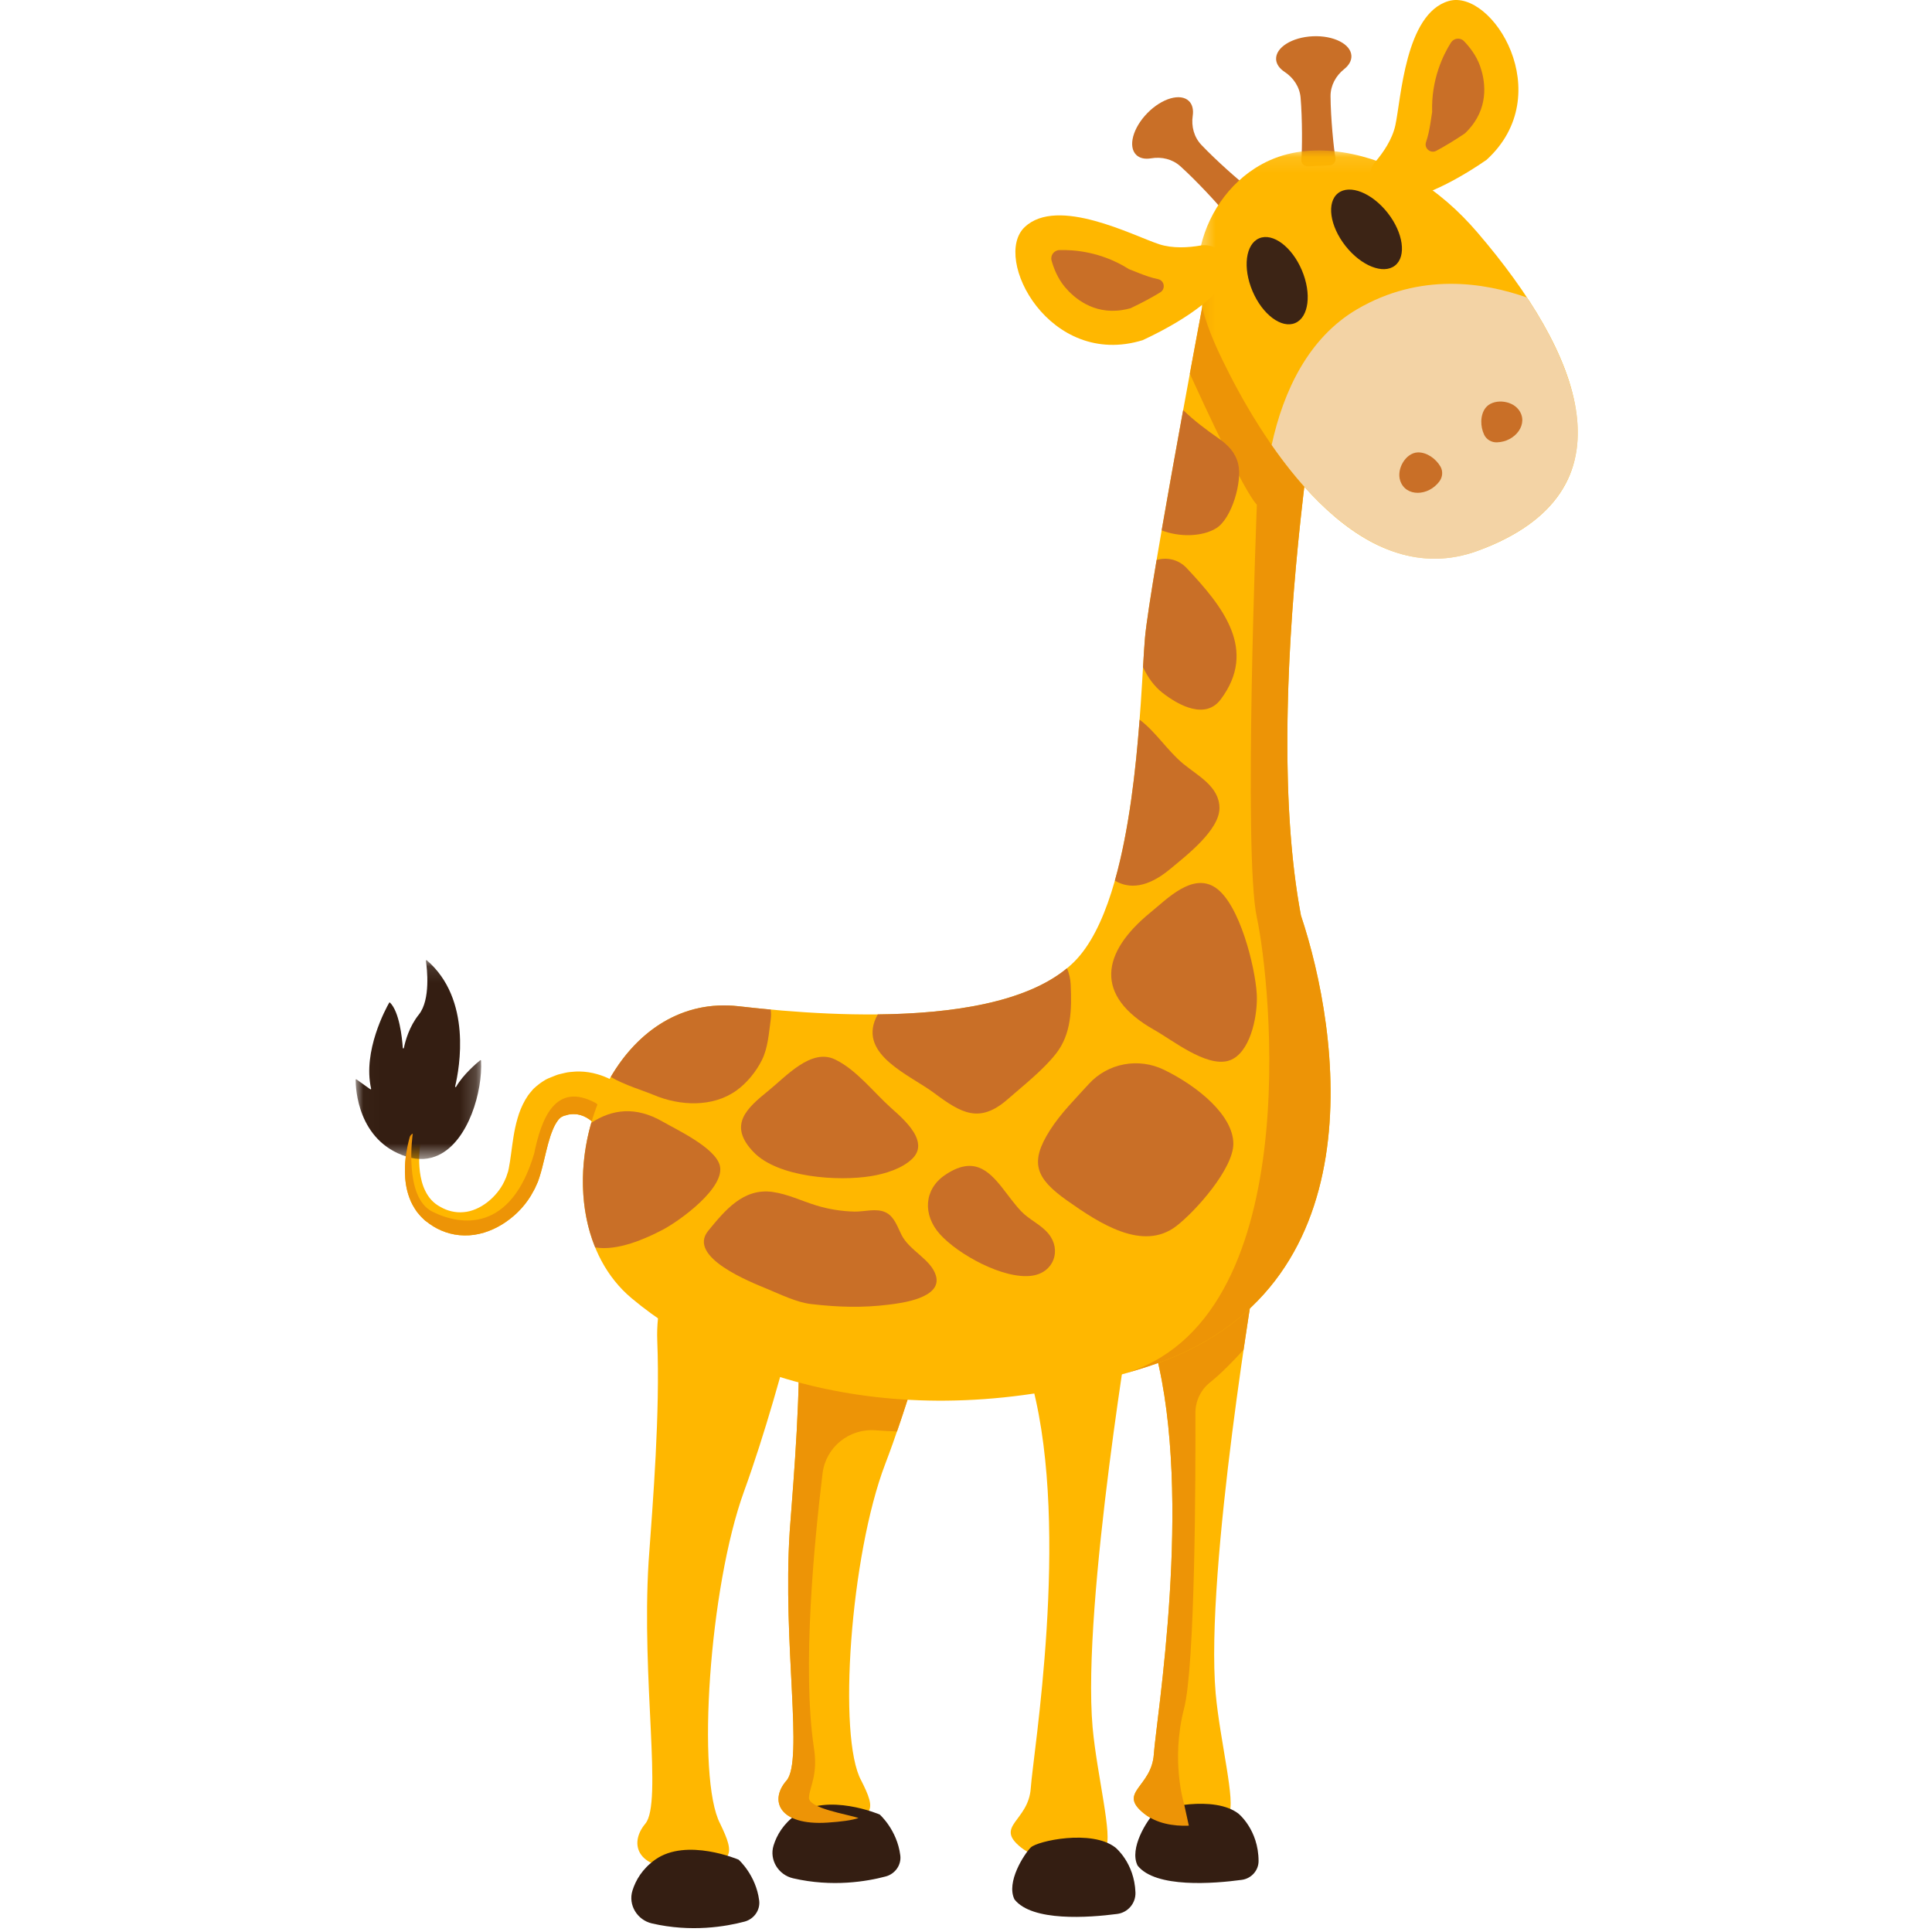 <?xml version="1.0" encoding="UTF-8"?>
<svg width="120px" height="120px" viewBox="0 0 120 120" version="1.1" xmlns="http://www.w3.org/2000/svg" xmlns:xlink="http://www.w3.org/1999/xlink">
    <!-- Generator: Sketch 51.1 (57501) - http://www.bohemiancoding.com/sketch -->
    <title>Giraffe6</title>
    <desc>Created with Sketch.</desc>
    <defs>
        <polygon id="path-1" points="0.188 0.113 7.986 0.113 7.986 12.464 0.188 12.464"></polygon>
        <polygon id="path-3" points="0 0.096 23.61 0.096 23.61 25.456 0 25.456"></polygon>
    </defs>
    <g id="Giraffe6" stroke="none" stroke-width="1" fill="none" fill-rule="evenodd">
        <g id="Group" transform="translate(60, 60) scale(-1, 1) translate(-60, -60) translate(22, 0)">
            <path d="M57.927,68.891 C57.927,68.891 57.945,68.867 57.978,68.822 C57.999,68.793 58.026,68.758 58.057,68.716 C58.084,68.683 58.116,68.644 58.151,68.601 C58.294,68.432 58.497,68.197 58.797,67.932 C59.095,67.665 59.482,67.358 60.007,67.08 C60.526,66.805 61.219,66.565 62.008,66.552 C62.202,66.546 62.401,66.571 62.602,66.586 C62.803,66.603 62.995,66.663 63.195,66.706 C63.399,66.746 63.573,66.837 63.764,66.907 L63.905,66.964 L63.975,66.994 L64.094,67.052 L64.106,67.06 L64.13,67.074 L64.322,67.194 C64.481,67.297 64.837,67.572 64.957,67.736 C65.036,67.829 65.118,67.923 65.189,68.019 L65.374,68.31 C65.596,68.699 65.752,69.094 65.856,69.469 C66.077,70.228 66.157,70.949 66.252,71.634 C66.297,71.973 66.343,72.301 66.402,72.585 L66.425,72.686 L66.436,72.737 L66.437,72.743 C66.43,72.724 66.456,72.796 66.421,72.701 L66.427,72.717 L66.437,72.748 L66.521,73 L66.563,73.126 L66.601,73.207 L66.673,73.372 C66.905,73.87 67.293,74.335 67.735,74.676 C68.18,75.019 68.695,75.25 69.203,75.289 C69.711,75.337 70.209,75.214 70.643,74.964 C71.09,74.726 71.371,74.394 71.575,73.988 C71.778,73.59 71.872,73.153 71.922,72.762 C71.969,72.369 71.974,72.013 71.958,71.721 C71.943,71.429 71.916,71.198 71.895,71.041 C71.871,70.884 71.858,70.801 71.858,70.801 L71.856,70.786 C71.826,70.591 71.961,70.409 72.156,70.38 C72.338,70.352 72.51,70.469 72.556,70.643 C72.556,70.643 72.579,70.733 72.623,70.9 C72.663,71.069 72.719,71.317 72.768,71.64 C72.819,71.962 72.857,72.359 72.849,72.825 C72.836,73.29 72.784,73.831 72.566,74.409 C72.465,74.7 72.301,74.987 72.1,75.275 C71.983,75.419 71.84,75.588 71.744,75.671 L71.664,75.749 L71.644,75.769 L71.635,75.778 L71.63,75.783 L71.596,75.811 L71.543,75.851 L71.33,76.009 C70.755,76.431 69.981,76.727 69.159,76.734 C68.335,76.753 67.514,76.481 66.809,76.048 C66.102,75.608 65.489,75.019 65.035,74.28 L64.863,73.974 L64.78,73.821 L64.726,73.7 L64.617,73.458 L64.603,73.428 L64.596,73.413 L64.572,73.346 L64.546,73.269 L64.494,73.118 C64.367,72.722 64.282,72.36 64.198,72.016 C64.035,71.335 63.887,70.7 63.679,70.204 C63.58,69.948 63.462,69.746 63.35,69.594 C63.321,69.56 63.293,69.526 63.267,69.491 L63.187,69.421 C63.176,69.413 63.159,69.39 63.155,69.392 C63.152,69.396 63.151,69.4 63.151,69.4 C63.151,69.4 63.152,69.401 63.154,69.399 L63.159,69.395 C63.16,69.393 63.129,69.38 63.116,69.373 L62.913,69.274 L62.887,69.262 L62.875,69.256 C62.781,69.209 62.996,69.316 62.972,69.304 L62.968,69.303 L62.933,69.295 L62.864,69.278 C62.774,69.262 62.685,69.213 62.602,69.217 C62.436,69.192 62.287,69.198 62.148,69.214 C61.874,69.254 61.627,69.367 61.403,69.523 C61.181,69.678 60.992,69.861 60.846,70.024 C60.698,70.186 60.599,70.334 60.537,70.425 C60.522,70.447 60.509,70.468 60.498,70.485 L60.486,70.509 C60.471,70.535 60.463,70.547 60.463,70.547 C60.042,71.272 59.114,71.517 58.389,71.097 C57.664,70.677 57.418,69.75 57.839,69.026 C57.866,68.979 57.897,68.933 57.927,68.891" id="Fill-1" fill="#FFB700"></path>
            <g id="Group-5" transform="translate(67.925, 59.524)">
                <mask id="mask-2" fill="white">
                    <use xlink:href="#path-1"></use>
                </mask>
                <g id="Clip-4"></g>
                <path d="M7.932,7.52 L7.075,8.131 C7.05,8.149 7.017,8.127 7.024,8.097 C7.556,5.766 6.104,3.109 5.903,2.759 C5.892,2.739 5.865,2.735 5.849,2.751 C5.272,3.326 5.103,4.897 5.056,5.564 C5.054,5.604 4.998,5.609 4.989,5.569 C4.897,5.116 4.653,4.233 4.058,3.49 C3.316,2.564 3.555,0.603 3.622,0.153 C3.627,0.12 3.587,0.101 3.563,0.122 C0.756,2.542 1.531,6.801 1.806,7.956 C1.816,7.995 1.765,8.012 1.746,7.979 C1.306,7.215 0.469,6.508 0.252,6.333 C0.23,6.315 0.198,6.329 0.196,6.358 C0.09,8.227 0.965,11.337 2.838,12.222 C3.409,12.492 4.073,12.555 4.829,12.314 C7.871,11.344 7.986,8.049 7.986,7.547 C7.986,7.519 7.954,7.504 7.932,7.52" id="Fill-3" fill="#341E12" mask="url(#mask-2)"></path>
            </g>
            <g id="Group-10" transform="translate(57.475, 68.062)">
                <path d="M5.676,1.338 C5.676,1.338 5.677,1.339 5.679,1.337 L5.684,1.333 C5.682,1.333 5.68,1.33 5.68,1.33 C5.677,1.334 5.676,1.338 5.676,1.338" id="Fill-6" fill="#FFB700"></path>
                <path d="M15.374,4.764 C15.382,4.298 15.344,3.9 15.293,3.578 C15.244,3.255 15.188,3.007 15.147,2.838 C15.104,2.671 15.081,2.581 15.081,2.581 C15.053,2.477 14.98,2.394 14.887,2.349 C14.887,2.349 15.478,6.294 13.67,7.196 C11.863,8.098 8.789,8.468 7.345,3.582 C6.917,1.497 6.061,-0.946 3.493,0.465 C2.209,1.782 1.811,3.024 0.298,2.356 C0.424,2.631 0.632,2.872 0.914,3.035 C1.639,3.455 2.567,3.21 2.988,2.486 C2.988,2.486 2.996,2.473 3.011,2.447 C3.014,2.441 3.018,2.433 3.023,2.423 C3.034,2.406 3.047,2.385 3.062,2.363 C3.123,2.272 3.223,2.125 3.37,1.962 C3.517,1.799 3.706,1.615 3.929,1.461 C4.152,1.305 4.399,1.193 4.673,1.152 C4.812,1.137 4.961,1.13 5.127,1.156 C5.21,1.151 5.299,1.2 5.389,1.216 L5.458,1.233 L5.493,1.241 L5.497,1.242 C5.512,1.249 5.434,1.211 5.396,1.192 L5.4,1.194 L5.412,1.2 L5.438,1.212 L5.641,1.312 C5.654,1.318 5.685,1.332 5.684,1.333 C5.689,1.336 5.702,1.352 5.712,1.36 L5.792,1.43 C5.818,1.464 5.846,1.498 5.875,1.532 C5.987,1.684 6.105,1.886 6.204,2.142 C6.412,2.639 6.56,3.273 6.723,3.954 C6.807,4.299 6.892,4.66 7.019,5.056 L7.071,5.208 L7.097,5.284 L7.121,5.351 L7.128,5.366 L7.141,5.396 L7.251,5.638 L7.305,5.759 L7.388,5.912 L7.56,6.218 C8.014,6.957 8.627,7.546 9.335,7.986 C10.039,8.419 10.86,8.691 11.684,8.672 C12.506,8.666 13.28,8.369 13.855,7.947 L14.068,7.789 L14.121,7.749 L14.155,7.721 L14.16,7.717 L14.17,7.707 L14.189,7.687 L14.269,7.609 C14.364,7.526 14.508,7.357 14.625,7.213 C14.826,6.926 14.99,6.639 15.091,6.347 C15.31,5.769 15.361,5.228 15.374,4.764" id="Fill-8" fill="#ED9406"></path>
            </g>
            <path d="M42.394,75.865 C40.383,76.628 39.294,78.808 39.853,80.883 C40.562,83.516 41.718,87.527 43.023,90.946 C45.178,96.594 45.986,107.925 44.504,110.598 C43.562,112.465 43.562,113.003 46.592,113.205 C49.623,113.406 50.229,111.825 49.152,110.598 C48.074,109.372 49.399,102.109 48.949,95.115 C48.68,91.528 48.231,86.328 48.411,82.023 C48.556,78.542 46.527,74.297 42.394,75.865" id="Fill-11" fill="#FFB700"></path>
            <path d="M49.953,114.628 C49.756,113.991 49.351,113.278 48.54,112.702 C46.593,111.322 43.361,112.702 43.361,112.702 C43.361,112.702 42.281,113.653 42.081,115.242 C42.006,115.84 42.405,116.395 42.988,116.55 C44.147,116.859 46.299,117.23 48.744,116.663 C49.654,116.453 50.229,115.519 49.953,114.628" id="Fill-13" fill="#341E12"></path>
            <path d="M49.152,110.598 C48.074,109.372 49.399,102.109 48.95,95.114 C48.68,91.528 48.231,86.327 48.411,82.024 C48.556,78.542 46.527,74.297 42.394,75.865 C40.384,76.628 39.294,78.809 39.852,80.883 C40.425,83.008 41.289,86.029 42.286,88.912 C42.703,88.898 43.154,88.874 43.606,88.838 C45.249,88.709 46.709,89.878 46.909,91.512 C47.439,95.859 48.176,103.597 47.456,108.5 C47.171,110.209 47.699,110.942 47.756,111.634 C47.813,112.327 45.322,112.69 44.677,112.922 C45.096,113.06 45.718,113.147 46.592,113.205 C49.623,113.407 50.229,111.825 49.152,110.598" id="Fill-15" fill="#ED9406"></path>
            <path d="M19.934,78.551 C19.934,78.551 23.167,97.515 22.493,105.181 C22.224,108.141 21.213,112.041 21.685,112.646 C22.156,113.251 25.254,113.991 26.938,112.646 C28.621,111.301 26.466,111.032 26.332,108.947 C26.197,106.862 23.885,93.077 26.219,84.02 C28.554,74.964 20.113,75.233 19.934,78.551" id="Fill-17" fill="#FFB700"></path>
            <path d="M26.333,112.646 C25.928,112.242 22.561,111.503 21.08,112.646 C21.08,112.646 19.833,113.642 19.828,115.59 C19.826,116.183 20.282,116.682 20.87,116.761 C22.601,116.995 26.229,117.29 27.342,115.874 C27.882,114.802 26.737,113.05 26.333,112.646" id="Fill-19" fill="#341E12"></path>
            <path d="M24.159,113.396 C25.126,113.436 26.176,113.255 26.938,112.646 C28.622,111.301 26.466,111.032 26.332,108.947 C26.197,106.863 23.885,93.077 26.22,84.02 C28.554,74.965 20.113,75.233 19.933,78.551 C19.933,78.551 20.299,80.696 20.759,83.833 C21.348,84.484 22.133,85.297 22.851,85.872 C23.425,86.33 23.752,87.027 23.75,87.76 C23.738,91.702 23.764,103.449 24.457,106.125 C25.294,109.355 24.457,112.036 24.457,112.036 L24.159,113.396 Z" id="Fill-21" fill="#ED9406"></path>
            <path d="M27.578,80.655 C27.578,80.655 30.811,99.619 30.137,107.286 C29.868,110.245 28.857,114.145 29.329,114.75 C29.8,115.356 32.898,116.096 34.582,114.75 C36.266,113.406 34.11,113.136 33.976,111.052 C33.841,108.967 31.529,95.181 33.863,86.125 C36.198,77.069 27.757,77.338 27.578,80.655" id="Fill-23" fill="#FFB700"></path>
            <path d="M33.977,114.75 C33.572,114.347 30.205,113.607 28.724,114.75 C28.724,114.75 27.541,115.695 27.475,117.545 C27.451,118.214 27.943,118.791 28.607,118.878 C30.372,119.109 33.892,119.369 34.987,117.978 C35.526,116.906 34.381,115.154 33.977,114.75" id="Fill-25" fill="#341E12"></path>
            <path d="M51.159,76.8 C49.149,77.601 48.059,79.892 48.618,82.069 C49.327,84.834 50.484,89.045 51.788,92.635 C53.943,98.567 54.751,110.464 53.27,113.271 C52.327,115.231 52.327,115.796 55.357,116.008 C58.388,116.219 58.995,114.559 57.917,113.271 C56.839,111.983 58.164,104.357 57.715,97.013 C57.445,93.247 56.996,87.786 57.176,83.267 C57.321,79.611 55.292,75.154 51.159,76.8" id="Fill-27" fill="#FFB700"></path>
            <path d="M58.718,117.431 C58.521,116.795 58.116,116.082 57.305,115.506 C55.358,114.125 52.126,115.506 52.126,115.506 C52.126,115.506 51.046,116.457 50.846,118.046 C50.771,118.644 51.171,119.199 51.753,119.354 C52.912,119.662 55.064,120.033 57.509,119.467 C58.419,119.256 58.994,118.322 58.718,117.431" id="Fill-29" fill="#341E12"></path>
            <path d="M15.179,18.371 C15.179,18.371 19.921,42.35 17.197,56.859 C14.775,64.114 12.354,80.235 26.682,84.869 C41.01,89.504 52.513,85.877 58.769,80.637 C65.025,75.398 60.988,61.477 52.109,62.501 C45.282,63.289 35.208,63.66 31.273,59.73 C27.338,55.801 27.186,43.106 26.884,39.63 C26.581,36.154 22.646,15.449 22.646,15.449 C22.646,15.449 18.004,11.318 15.179,18.371" id="Fill-31" fill="#FFB700"></path>
            <path d="M19.934,56.99 C20.787,53.065 19.934,31.347 19.934,31.347 C20.727,30.521 23.172,25.245 24.098,23.214 C23.301,18.897 22.645,15.448 22.645,15.448 C22.645,15.448 18.004,11.318 15.179,18.371 C15.179,18.371 16.363,24.364 17.208,32.169 C17.219,32.265 17.229,32.36 17.239,32.456 C17.257,32.62 17.274,32.785 17.291,32.95 C17.301,33.044 17.311,33.138 17.32,33.232 C17.338,33.404 17.355,33.577 17.372,33.751 C18.113,41.249 18.469,50.085 17.197,56.859 C14.775,64.114 12.354,80.235 26.682,84.869 C27.234,85.048 27.782,85.213 28.326,85.367 C16.774,82.085 19.08,60.916 19.934,56.99" id="Fill-33" fill="#ED9406"></path>
            <path d="M32.783,70.197 C32.114,69.145 31.213,68.256 30.376,67.333 C29.19,66.027 27.282,65.675 25.696,66.449 C23.564,67.489 21.407,69.289 21.395,71.03 C21.384,72.573 23.712,75.204 24.925,76.145 C27.013,77.766 29.733,75.973 31.724,74.566 C33.68,73.183 34.064,72.21 32.783,70.197" id="Fill-35" fill="#C96F27"></path>
            <path d="M43.594,63.226 C43.561,63.154 43.521,63.08 43.479,63.006 C38.828,62.958 34.283,62.261 31.726,60.138 C31.595,60.452 31.515,60.792 31.499,61.147 C31.428,62.693 31.454,64.22 32.404,65.435 C33.204,66.458 34.43,67.419 35.412,68.277 C37.165,69.81 38.296,69.143 39.989,67.882 C41.482,66.77 44.647,65.533 43.594,63.226" id="Fill-37" fill="#C96F27"></path>
            <path d="M41.116,70.568 C41.433,69.884 42.186,69.235 42.636,68.833 C43.745,67.843 44.788,66.456 46.131,65.806 C47.612,65.091 49.144,66.831 50.263,67.738 C51.627,68.844 52.805,69.877 51.195,71.558 C49.678,73.14 45.946,73.389 43.878,73.048 C43.028,72.907 41.99,72.595 41.351,71.985 C40.888,71.543 40.895,71.047 41.116,70.568" id="Fill-39" fill="#C96F27"></path>
            <path d="M52.109,62.501 C51.476,62.574 50.813,62.644 50.131,62.707 C50.103,62.906 50.101,63.112 50.129,63.318 C50.244,64.162 50.301,65.091 50.678,65.844 C51.033,66.556 51.605,67.267 52.265,67.738 C53.745,68.794 55.776,68.692 57.387,68.013 C58.069,67.726 59.194,67.403 60.065,66.892 C58.409,64.054 55.643,62.094 52.109,62.501" id="Fill-41" fill="#C96F27"></path>
            <path d="M35.753,73.769 C36.64,72.65 37.577,71.808 39.31,72.987 C40.612,73.873 40.699,75.456 39.621,76.657 C38.498,77.91 35.672,79.474 33.919,79.239 C32.532,79.053 32.056,77.633 32.873,76.634 C33.353,76.047 34.068,75.77 34.583,75.224 C35.002,74.78 35.373,74.249 35.753,73.769" id="Fill-43" fill="#C96F27"></path>
            <path d="M61.275,69.741 C59.959,68.878 58.501,68.714 56.853,69.659 C55.949,70.178 53.605,71.275 53.297,72.37 C52.909,73.751 55.767,75.817 56.827,76.376 C57.925,76.954 59.667,77.717 61.032,77.478 C61.991,75.131 62.015,72.306 61.275,69.741" id="Fill-45" fill="#C96F27"></path>
            <path d="M21.742,65.898 C23.123,66.252 25.16,64.617 26.291,63.979 C30.077,61.847 29.6,59.163 26.521,56.657 C25.503,55.828 23.929,54.179 22.506,55.132 C21.002,56.14 20.04,60.063 19.941,61.734 C19.872,62.911 20.245,65.091 21.394,65.756 C21.504,65.82 21.62,65.867 21.742,65.898" id="Fill-47" fill="#C96F27"></path>
            <path d="M42.988,75.304 C43.566,75.023 44.318,75.27 44.941,75.254 C45.744,75.234 46.544,75.105 47.312,74.868 C48.216,74.59 49.082,74.163 50.019,74.033 C51.826,73.781 52.973,75.178 54.012,76.448 C55.35,78.082 51.331,79.651 50.361,80.051 C49.515,80.4 48.524,80.894 47.606,80.999 C45.904,81.194 44.415,81.239 42.758,81.029 C42.039,80.939 39.438,80.627 39.873,79.218 C40.187,78.201 41.512,77.685 42.005,76.703 C42.256,76.202 42.44,75.608 42.93,75.334 C42.949,75.323 42.968,75.313 42.988,75.304" id="Fill-49" fill="#C96F27"></path>
            <path d="M28.753,54.698 C27.867,51.568 27.452,47.793 27.217,44.7 C26.182,45.482 25.496,46.625 24.497,47.448 C23.606,48.184 22.273,48.844 22.257,50.174 C22.241,51.551 24.317,53.142 25.318,53.976 C26.72,55.144 27.86,55.23 28.753,54.698" id="Fill-51" fill="#C96F27"></path>
            <path d="M24.511,25.47 C23.862,26.106 23.079,26.691 22.3,27.237 C21.717,27.646 21.263,28.112 21.093,28.822 C20.832,29.912 21.487,32.196 22.445,32.801 C23.324,33.355 24.786,33.365 25.846,32.94 C25.442,30.606 24.969,27.972 24.511,25.47" id="Fill-53" fill="#C96F27"></path>
            <path d="M26.884,39.63 C26.812,38.809 26.538,37.027 26.161,34.783 C25.532,34.594 24.805,34.742 24.3,35.279 C22.032,37.686 19.881,40.371 22.179,43.44 C23.118,44.695 24.747,43.851 25.805,43.024 C26.313,42.626 26.707,42.073 27.004,41.443 C26.961,40.708 26.924,40.088 26.884,39.63" id="Fill-55" fill="#C96F27"></path>
            <path d="M16.461,2.253 C15.169,2.194 14.095,2.737 14.062,3.466 C14.048,3.77 14.218,4.059 14.514,4.295 C15.033,4.71 15.361,5.314 15.358,5.978 C15.35,7.31 15.157,9.274 15.053,9.805 C15.007,10.041 15.183,10.262 15.424,10.274 L16.092,10.304 L16.759,10.334 C17,10.346 17.196,10.141 17.172,9.901 C17.116,9.363 17.104,7.39 17.218,6.063 C17.275,5.402 17.658,4.83 18.212,4.464 C18.529,4.256 18.725,3.984 18.739,3.68 C18.772,2.951 17.752,2.312 16.461,2.253" id="Fill-57" fill="#C96F27"></path>
            <path d="M26.736,7.025 C25.832,6.101 24.676,5.767 24.153,6.276 C23.935,6.489 23.863,6.816 23.917,7.191 C24.014,7.848 23.84,8.513 23.384,8.996 C22.468,9.964 20.985,11.268 20.546,11.585 C20.35,11.727 20.328,12.008 20.497,12.181 L20.964,12.658 L21.431,13.135 C21.6,13.308 21.882,13.292 22.028,13.1 C22.355,12.669 23.696,11.218 24.686,10.326 C25.179,9.881 25.849,9.723 26.505,9.834 C26.879,9.898 27.208,9.833 27.426,9.62 C27.949,9.11 27.639,7.948 26.736,7.025" id="Fill-59" fill="#C96F27"></path>
            <g id="Group-63" transform="translate(0, 9.248)">
                <mask id="mask-4" fill="white">
                    <use xlink:href="#path-3"></use>
                </mask>
                <g id="Clip-62"></g>
                <path d="M20.057,1.207 C19.759,1.016 19.446,0.846 19.119,0.701 C16.307,-0.548 12.778,0.3 10.225,1.784 C8.706,2.668 7.38,3.856 6.239,5.186 C-0.144,12.622 -3.815,21.287 6.239,24.97 C13.29,27.553 18.962,19.238 21.648,13.962 C22.754,11.789 23.855,9.396 23.562,6.892 C23.295,4.612 21.991,2.451 20.057,1.207" id="Fill-61" fill="#FFB700" mask="url(#mask-4)"></path>
            </g>
            <path d="M3.156,18.482 C5.809,17.54 9.789,16.905 13.719,19.214 C16.709,20.97 18.282,24.257 19.015,27.638 C15.958,32.037 11.48,36.139 6.238,34.218 C-2.027,31.19 -1.013,24.794 3.156,18.482" id="Fill-64" fill="#F3D3A5"></path>
            <path d="M34.353,14.103 C32.306,12.173 27.605,14.646 26.008,15.168 C25.152,15.448 24.165,15.377 23.433,15.25 C22.284,15.051 21.371,16.222 21.85,17.283 C21.854,17.292 21.858,17.3 21.861,17.309 C22.248,18.16 23.827,19.638 27.024,21.128 C32.813,22.912 36.399,16.034 34.353,14.103" id="Fill-66" fill="#FFB700"></path>
            <path d="M32.198,15.534 C31.317,15.505 29.608,15.625 27.882,16.715 C27.415,16.903 27.012,17.066 26.668,17.178 C26.476,17.242 26.277,17.295 26.071,17.338 C25.674,17.421 25.588,17.95 25.935,18.16 C26.442,18.468 27.053,18.801 27.779,19.145 C27.96,19.195 28.14,19.234 28.316,19.26 C30.124,19.533 31.314,18.477 31.862,17.823 C32.309,17.289 32.555,16.648 32.683,16.19 C32.775,15.866 32.535,15.545 32.198,15.534" id="Fill-68" fill="#C96F27"></path>
            <path d="M8.02,0.064 C10.724,0.846 10.974,6.146 11.333,7.785 C11.525,8.664 12.088,9.478 12.568,10.043 C13.322,10.931 12.775,12.311 11.616,12.437 C11.606,12.438 11.597,12.439 11.588,12.44 C10.657,12.538 8.58,11.929 5.673,9.933 C1.198,5.855 5.316,-0.718 8.02,0.064" id="Fill-70" fill="#FFB700"></path>
            <path d="M7.878,2.644 C8.35,3.388 9.113,4.919 9.047,6.957 C9.122,7.454 9.185,7.884 9.263,8.237 C9.306,8.434 9.361,8.633 9.428,8.831 C9.557,9.215 9.144,9.558 8.788,9.366 C8.264,9.085 7.668,8.728 7.002,8.278 C6.867,8.147 6.742,8.012 6.631,7.875 C5.478,6.457 5.787,4.897 6.073,4.094 C6.307,3.438 6.736,2.902 7.066,2.558 C7.3,2.316 7.698,2.359 7.878,2.644" id="Fill-72" fill="#C96F27"></path>
            <path d="M20.205,18.082 C19.589,19.535 18.402,20.423 17.555,20.065 C16.708,19.707 16.522,18.238 17.139,16.784 C17.755,15.331 18.942,14.443 19.789,14.801 C20.636,15.16 20.822,16.628 20.205,18.082" id="Fill-74" fill="#3C2415"></path>
            <path d="M14.432,15.273 C13.455,16.515 12.077,17.062 11.354,16.494 C10.631,15.927 10.836,14.461 11.812,13.219 C12.789,11.978 14.166,11.431 14.89,11.998 C15.613,12.566 15.408,14.032 14.432,15.273" id="Fill-76" fill="#3C2415"></path>
            <path d="M8.592,29.895 C8.395,29.627 8.365,29.267 8.532,28.978 C8.818,28.482 9.391,28.08 9.945,28.1 C10.676,28.127 11.278,29.115 11.029,29.861 C10.688,30.878 9.277,30.83 8.592,29.895" id="Fill-78" fill="#C96F27"></path>
            <path d="M5.024,27.475 C5.357,27.485 5.671,27.306 5.815,27.005 C6.062,26.489 6.069,25.79 5.739,25.346 C5.302,24.758 4.145,24.823 3.672,25.45 C3.025,26.308 3.864,27.442 5.024,27.475" id="Fill-80" fill="#C96F27"></path>
        </g>
    </g>
</svg>